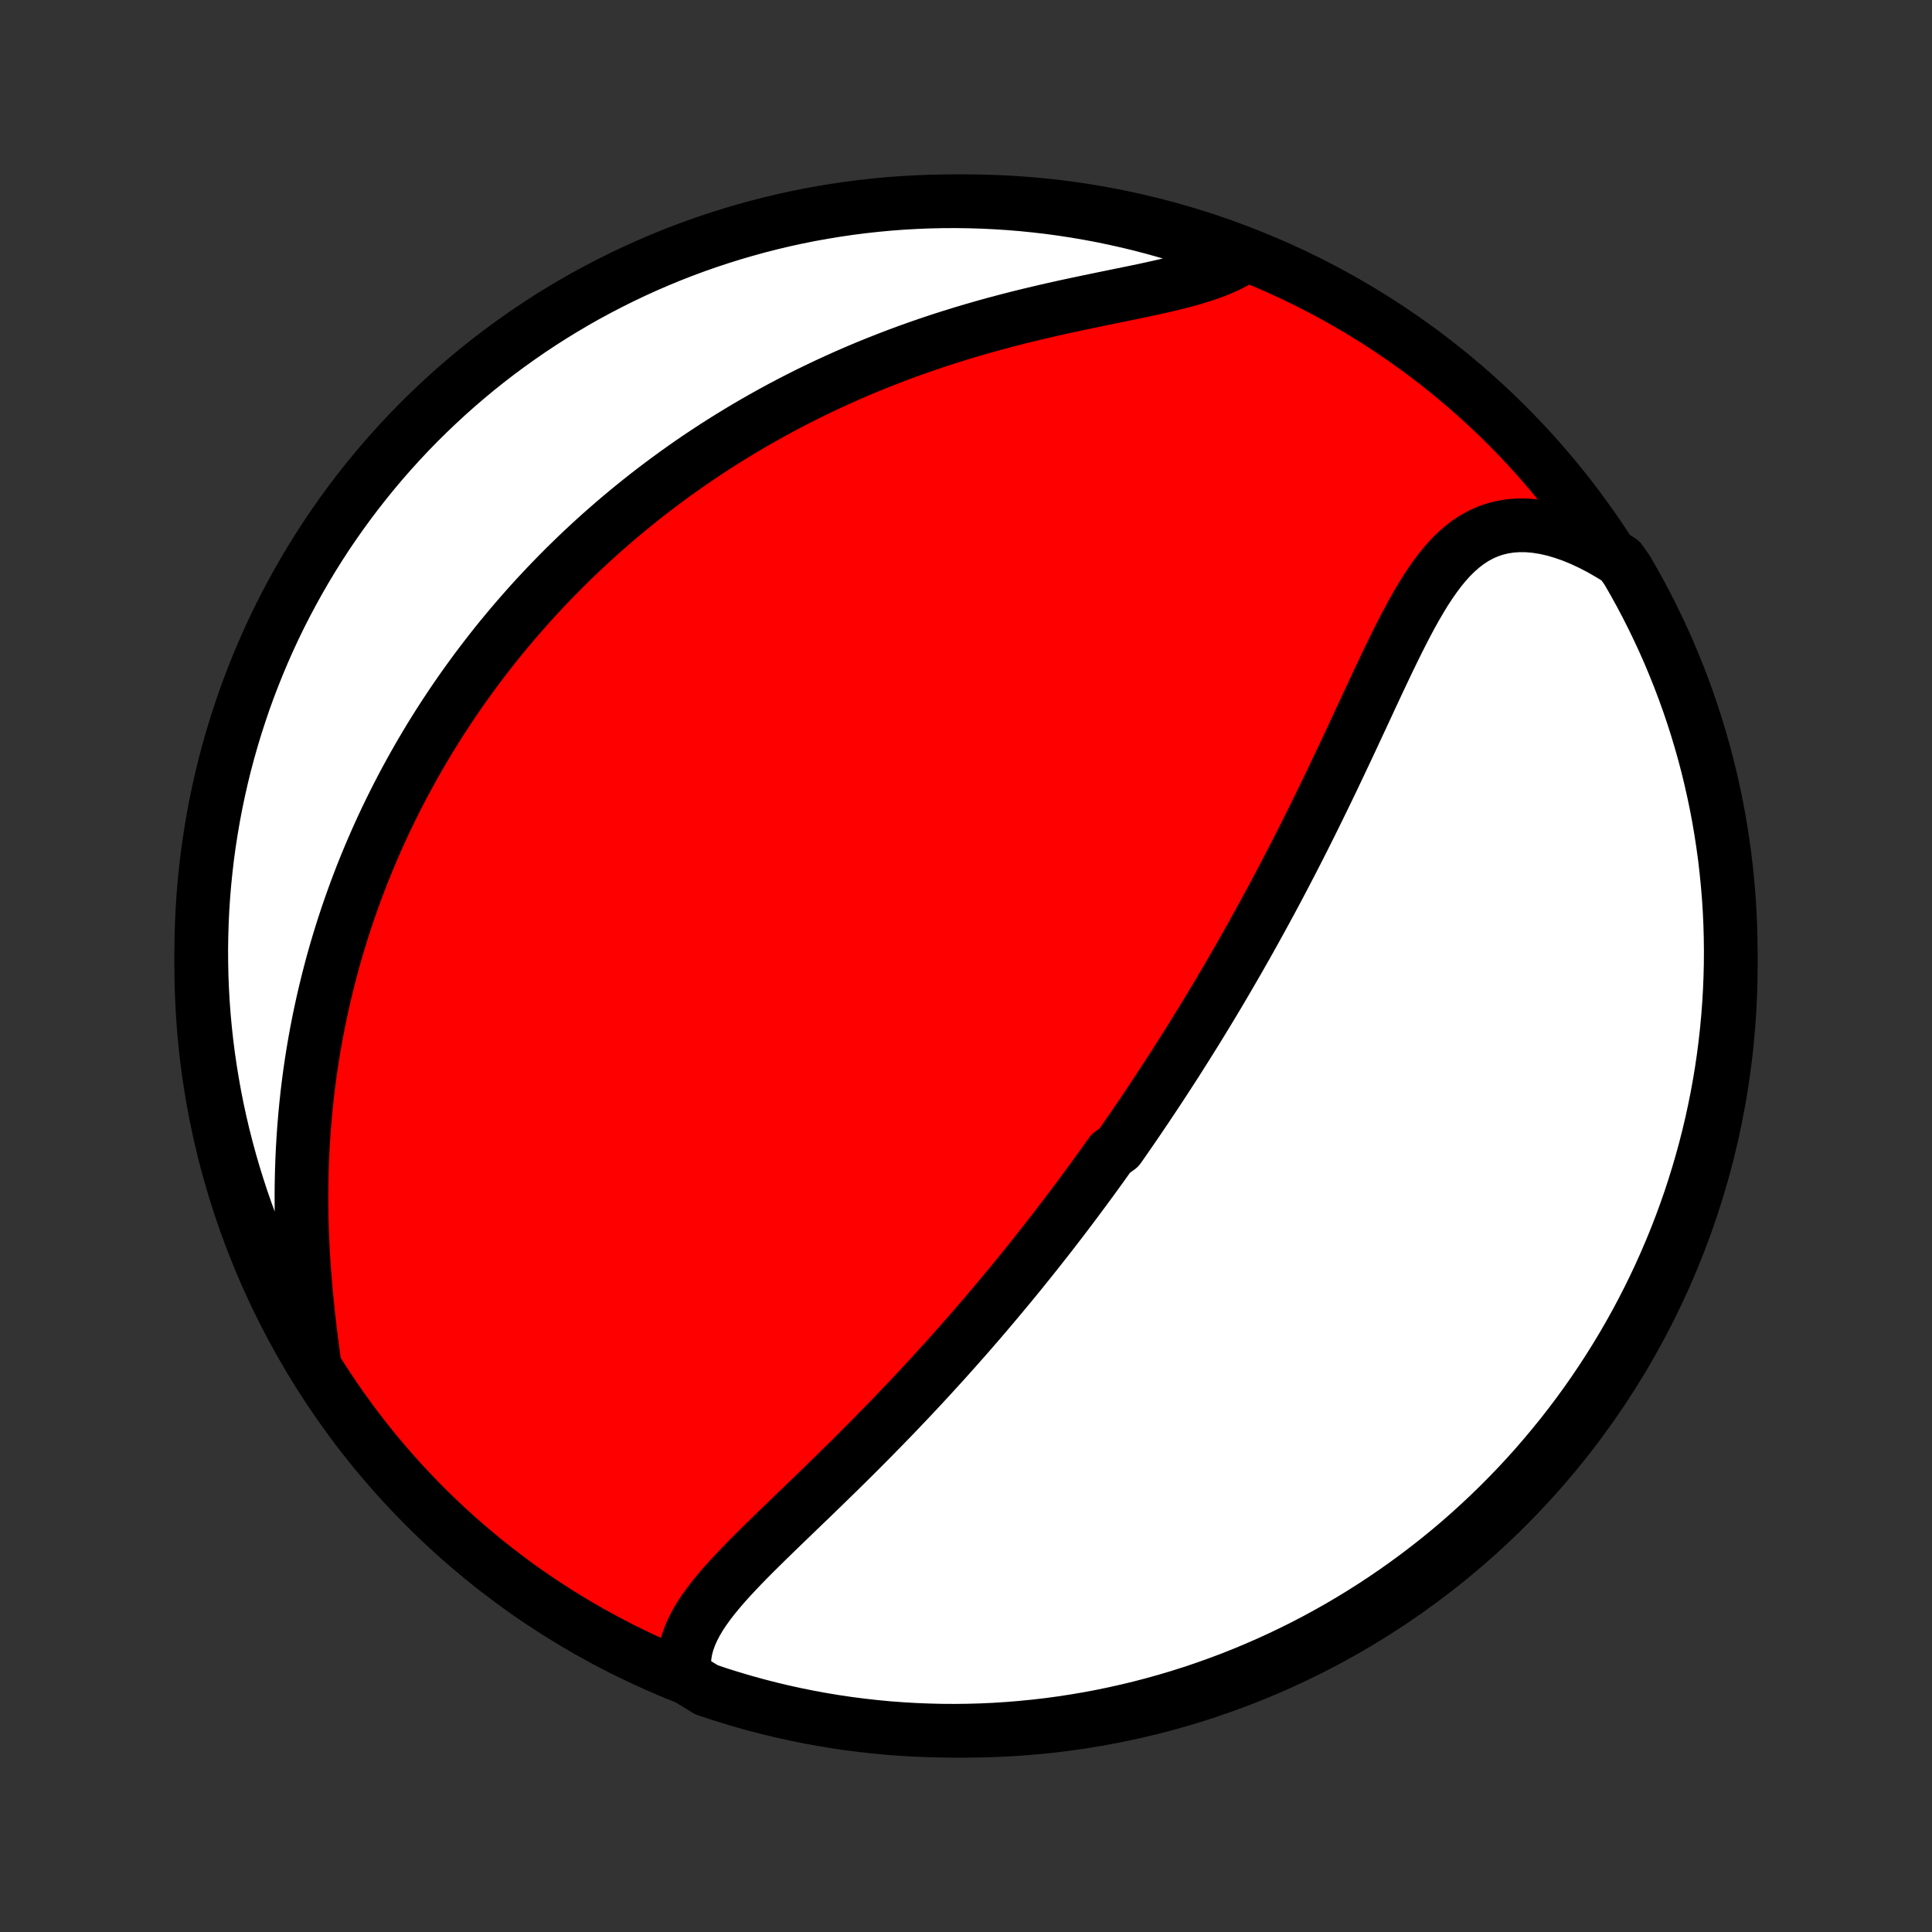 <?xml version="1.0" encoding="utf-8" standalone="no"?>
<!DOCTYPE svg PUBLIC "-//W3C//DTD SVG 1.1//EN"
  "http://www.w3.org/Graphics/SVG/1.1/DTD/svg11.dtd">
<!-- Created with matplotlib (http://matplotlib.org/) -->
<svg height="72pt" version="1.1" viewBox="0 0 72 72" width="72pt" xmlns="http://www.w3.org/2000/svg" xmlns:xlink="http://www.w3.org/1999/xlink">
 <rect x="0" y="0" width="72" height="72" fill="#333333" stroke="none"/>
 <defs>
  <style type="text/css">
*{stroke-linecap:butt;stroke-linejoin:round;}
  </style>
 </defs>
 <g id="figure_1">
  <g id="patch_1">
   <path d="
M0 72
L72 72
L72 0
L0 0
z
" style="fill:none;"/>
  </g>
  <g id="axes_1">
   <g id="PatchCollection_1">
    <defs>
     <path d="
M36 -7.5
C43.558 -7.5 50.808 -10.503 56.153 -15.848
C61.497 -21.192 64.5 -28.442 64.5 -36
C64.5 -43.558 61.497 -50.808 56.153 -56.153
C50.808 -61.497 43.558 -64.5 36 -64.5
C28.442 -64.5 21.192 -61.497 15.848 -56.153
C10.503 -50.808 7.5 -43.558 7.5 -36
C7.5 -28.442 10.503 -21.192 15.848 -15.848
C21.192 -10.503 28.442 -7.5 36 -7.5
z
" id="C0_0_a811fe30f3"/>
     <path d="
M25.538 -9.511
L25.503 -9.775
L25.496 -10.035
L25.515 -10.292
L25.558 -10.545
L25.625 -10.795
L25.713 -11.041
L25.821 -11.285
L25.947 -11.526
L26.088 -11.765
L26.245 -12.002
L26.414 -12.237
L26.595 -12.471
L26.787 -12.704
L26.986 -12.936
L27.194 -13.168
L27.409 -13.399
L27.628 -13.63
L27.853 -13.861
L28.082 -14.092
L28.314 -14.322
L28.548 -14.553
L28.785 -14.784
L29.023 -15.015
L29.262 -15.246
L29.502 -15.477
L29.741 -15.708
L29.981 -15.939
L30.221 -16.169
L30.459 -16.4
L30.697 -16.631
L30.934 -16.862
L31.17 -17.092
L31.404 -17.322
L31.637 -17.552
L31.868 -17.781
L32.097 -18.01
L32.324 -18.239
L32.55 -18.467
L32.773 -18.695
L32.995 -18.922
L33.215 -19.148
L33.432 -19.374
L33.647 -19.6
L33.861 -19.825
L34.072 -20.049
L34.281 -20.272
L34.488 -20.495
L34.693 -20.717
L34.895 -20.939
L35.096 -21.159
L35.295 -21.379
L35.492 -21.599
L35.686 -21.818
L35.879 -22.036
L36.07 -22.253
L36.259 -22.47
L36.446 -22.686
L36.632 -22.902
L36.815 -23.117
L36.997 -23.332
L37.177 -23.546
L37.355 -23.759
L37.532 -23.972
L37.708 -24.184
L37.881 -24.396
L38.054 -24.608
L38.224 -24.819
L38.394 -25.03
L38.562 -25.241
L38.728 -25.451
L38.894 -25.661
L39.058 -25.87
L39.221 -26.08
L39.383 -26.289
L39.543 -26.499
L39.703 -26.708
L39.861 -26.917
L40.019 -27.126
L40.175 -27.335
L40.331 -27.545
L40.485 -27.754
L40.639 -27.963
L40.792 -28.173
L40.944 -28.383
L41.096 -28.593
L41.246 -28.804
L41.396 -29.015
L41.694 -29.226
L41.843 -29.438
L41.99 -29.651
L42.137 -29.863
L42.284 -30.077
L42.43 -30.291
L42.575 -30.506
L42.721 -30.721
L42.865 -30.938
L43.01 -31.155
L43.154 -31.373
L43.298 -31.592
L43.442 -31.812
L43.585 -32.033
L43.729 -32.255
L43.872 -32.478
L44.014 -32.703
L44.157 -32.928
L44.3 -33.156
L44.442 -33.384
L44.585 -33.613
L44.727 -33.844
L44.869 -34.077
L45.012 -34.311
L45.154 -34.547
L45.297 -34.784
L45.439 -35.023
L45.581 -35.264
L45.724 -35.507
L45.866 -35.752
L46.009 -35.998
L46.152 -36.246
L46.295 -36.497
L46.438 -36.749
L46.581 -37.003
L46.724 -37.26
L46.867 -37.519
L47.011 -37.78
L47.155 -38.043
L47.299 -38.308
L47.443 -38.576
L47.587 -38.846
L47.731 -39.119
L47.876 -39.394
L48.02 -39.671
L48.165 -39.951
L48.31 -40.233
L48.455 -40.517
L48.6 -40.804
L48.745 -41.094
L48.891 -41.386
L49.036 -41.68
L49.181 -41.976
L49.327 -42.275
L49.473 -42.576
L49.619 -42.879
L49.764 -43.184
L49.91 -43.491
L50.056 -43.8
L50.203 -44.111
L50.349 -44.423
L50.495 -44.737
L50.642 -45.052
L50.789 -45.367
L50.936 -45.684
L51.083 -46.001
L51.231 -46.318
L51.379 -46.635
L51.529 -46.951
L51.678 -47.267
L51.83 -47.581
L51.982 -47.892
L52.136 -48.202
L52.291 -48.508
L52.449 -48.81
L52.609 -49.108
L52.773 -49.4
L52.94 -49.686
L53.11 -49.964
L53.286 -50.234
L53.467 -50.494
L53.654 -50.744
L53.847 -50.982
L54.048 -51.206
L54.258 -51.416
L54.476 -51.609
L54.704 -51.785
L54.942 -51.942
L55.191 -52.078
L55.451 -52.194
L55.722 -52.287
L56.004 -52.356
L56.297 -52.402
L56.601 -52.423
L56.914 -52.42
L57.237 -52.392
L57.567 -52.339
L57.906 -52.263
L58.25 -52.162
L58.599 -52.039
L58.952 -51.894
L59.308 -51.727
L59.666 -51.54
L60.025 -51.333
L60.387 -51.108
L60.641 -50.748
L60.887 -50.32
L61.126 -49.888
L61.357 -49.452
L61.58 -49.011
L61.795 -48.566
L62.003 -48.118
L62.203 -47.666
L62.394 -47.21
L62.578 -46.751
L62.753 -46.289
L62.921 -45.824
L63.08 -45.355
L63.231 -44.884
L63.373 -44.41
L63.508 -43.934
L63.634 -43.455
L63.751 -42.973
L63.86 -42.49
L63.961 -42.005
L64.053 -41.518
L64.136 -41.029
L64.211 -40.538
L64.278 -40.047
L64.335 -39.554
L64.384 -39.06
L64.425 -38.565
L64.457 -38.069
L64.48 -37.572
L64.494 -37.076
L64.5 -36.578
L64.497 -36.081
L64.485 -35.584
L64.465 -35.086
L64.436 -34.589
L64.398 -34.093
L64.352 -33.597
L64.297 -33.102
L64.234 -32.607
L64.162 -32.114
L64.081 -31.622
L63.992 -31.131
L63.894 -30.642
L63.788 -30.154
L63.673 -29.668
L63.55 -29.184
L63.418 -28.702
L63.278 -28.222
L63.13 -27.745
L62.974 -27.27
L62.809 -26.798
L62.636 -26.329
L62.455 -25.862
L62.266 -25.399
L62.069 -24.939
L61.864 -24.482
L61.651 -24.029
L61.43 -23.579
L61.202 -23.134
L60.966 -22.692
L60.722 -22.254
L60.471 -21.82
L60.212 -21.391
L59.946 -20.966
L59.673 -20.546
L59.392 -20.13
L59.105 -19.72
L58.81 -19.314
L58.508 -18.913
L58.2 -18.518
L57.884 -18.128
L57.562 -17.743
L57.234 -17.364
L56.899 -16.99
L56.557 -16.622
L56.21 -16.261
L55.856 -15.905
L55.496 -15.555
L55.13 -15.212
L54.759 -14.875
L54.382 -14.544
L53.999 -14.22
L53.61 -13.902
L53.216 -13.592
L52.817 -13.288
L52.413 -12.991
L52.004 -12.701
L51.59 -12.418
L51.171 -12.142
L50.748 -11.874
L50.32 -11.613
L49.888 -11.359
L49.452 -11.113
L49.011 -10.874
L48.566 -10.643
L48.118 -10.42
L47.666 -10.205
L47.21 -9.997
L46.751 -9.797
L46.289 -9.606
L45.824 -9.422
L45.355 -9.247
L44.884 -9.079
L44.41 -8.92
L43.934 -8.769
L43.455 -8.627
L42.973 -8.492
L42.49 -8.366
L42.005 -8.249
L41.518 -8.14
L41.029 -8.039
L40.538 -7.947
L40.047 -7.864
L39.554 -7.789
L39.06 -7.722
L38.565 -7.665
L38.069 -7.616
L37.572 -7.575
L37.076 -7.543
L36.578 -7.52
L36.081 -7.506
L35.584 -7.5
L35.086 -7.503
L34.589 -7.515
L34.093 -7.535
L33.597 -7.564
L33.102 -7.601
L32.607 -7.648
L32.114 -7.703
L31.622 -7.766
L31.131 -7.838
L30.642 -7.919
L30.154 -8.008
L29.668 -8.106
L29.184 -8.212
L28.702 -8.327
L28.222 -8.45
L27.745 -8.582
L27.27 -8.722
L26.798 -8.87
L26.329 -9.026
z
" id="C0_1_7823fea993"/>
     <path d="
M11.713 -21.195
L11.655 -21.63
L11.598 -22.069
L11.544 -22.511
L11.493 -22.956
L11.446 -23.404
L11.402 -23.852
L11.364 -24.301
L11.329 -24.75
L11.3 -25.198
L11.276 -25.646
L11.258 -26.092
L11.244 -26.536
L11.236 -26.978
L11.234 -27.417
L11.237 -27.854
L11.246 -28.288
L11.26 -28.718
L11.279 -29.145
L11.304 -29.568
L11.333 -29.988
L11.368 -30.403
L11.407 -30.815
L11.451 -31.222
L11.5 -31.625
L11.553 -32.024
L11.611 -32.419
L11.673 -32.809
L11.739 -33.195
L11.809 -33.576
L11.883 -33.953
L11.961 -34.326
L12.042 -34.694
L12.127 -35.058
L12.215 -35.418
L12.306 -35.773
L12.4 -36.125
L12.498 -36.472
L12.599 -36.815
L12.702 -37.154
L12.808 -37.489
L12.917 -37.819
L13.029 -38.147
L13.143 -38.47
L13.259 -38.789
L13.378 -39.105
L13.499 -39.418
L13.623 -39.727
L13.749 -40.032
L13.877 -40.334
L14.007 -40.633
L14.139 -40.928
L14.273 -41.22
L14.409 -41.51
L14.548 -41.796
L14.688 -42.079
L14.83 -42.36
L14.974 -42.637
L15.12 -42.912
L15.268 -43.184
L15.418 -43.454
L15.569 -43.721
L15.723 -43.986
L15.878 -44.248
L16.035 -44.508
L16.194 -44.766
L16.355 -45.022
L16.518 -45.275
L16.683 -45.526
L16.849 -45.776
L17.018 -46.023
L17.188 -46.269
L17.36 -46.512
L17.535 -46.754
L17.711 -46.994
L17.889 -47.232
L18.07 -47.469
L18.252 -47.704
L18.436 -47.938
L18.623 -48.17
L18.812 -48.4
L19.003 -48.629
L19.196 -48.857
L19.392 -49.083
L19.59 -49.308
L19.79 -49.532
L19.992 -49.754
L20.198 -49.975
L20.405 -50.195
L20.616 -50.414
L20.829 -50.631
L21.044 -50.848
L21.263 -51.063
L21.484 -51.277
L21.708 -51.49
L21.935 -51.702
L22.165 -51.913
L22.398 -52.123
L22.635 -52.331
L22.874 -52.539
L23.117 -52.746
L23.363 -52.951
L23.613 -53.156
L23.866 -53.359
L24.122 -53.562
L24.383 -53.763
L24.647 -53.963
L24.915 -54.162
L25.186 -54.36
L25.462 -54.556
L25.741 -54.752
L26.025 -54.946
L26.313 -55.138
L26.605 -55.33
L26.902 -55.52
L27.203 -55.708
L27.509 -55.895
L27.819 -56.081
L28.133 -56.264
L28.452 -56.446
L28.776 -56.626
L29.105 -56.805
L29.439 -56.981
L29.777 -57.155
L30.12 -57.328
L30.469 -57.497
L30.822 -57.665
L31.18 -57.83
L31.543 -57.993
L31.911 -58.153
L32.284 -58.31
L32.661 -58.464
L33.044 -58.615
L33.431 -58.764
L33.822 -58.909
L34.219 -59.05
L34.619 -59.189
L35.024 -59.324
L35.433 -59.455
L35.845 -59.583
L36.261 -59.707
L36.68 -59.827
L37.102 -59.944
L37.526 -60.056
L37.953 -60.166
L38.381 -60.271
L38.81 -60.373
L39.239 -60.472
L39.669 -60.568
L40.097 -60.66
L40.524 -60.75
L40.949 -60.838
L41.37 -60.925
L41.786 -61.01
L42.197 -61.094
L42.602 -61.178
L42.998 -61.264
L43.386 -61.351
L43.763 -61.441
L44.128 -61.534
L44.48 -61.632
L44.818 -61.736
L45.14 -61.846
L45.445 -61.964
L45.732 -62.09
L46 -62.225
L45.859 -62.37
L45.39 -62.741
L44.919 -62.908
L44.446 -63.068
L43.969 -63.22
L43.49 -63.363
L43.01 -63.498
L42.526 -63.625
L42.041 -63.743
L41.554 -63.852
L41.065 -63.954
L40.575 -64.046
L40.084 -64.13
L39.591 -64.206
L39.097 -64.273
L38.602 -64.331
L38.106 -64.381
L37.61 -64.422
L37.113 -64.454
L36.616 -64.478
L36.118 -64.493
L35.621 -64.5
L35.124 -64.498
L34.627 -64.487
L34.13 -64.467
L33.634 -64.439
L33.139 -64.402
L32.644 -64.356
L32.151 -64.302
L31.659 -64.239
L31.168 -64.167
L30.678 -64.087
L30.19 -63.999
L29.704 -63.902
L29.22 -63.796
L28.738 -63.682
L28.258 -63.559
L27.781 -63.428
L27.306 -63.289
L26.833 -63.141
L26.364 -62.986
L25.897 -62.822
L25.433 -62.649
L24.973 -62.469
L24.516 -62.28
L24.063 -62.084
L23.613 -61.88
L23.167 -61.667
L22.725 -61.447
L22.287 -61.219
L21.852 -60.984
L21.423 -60.741
L20.998 -60.49
L20.577 -60.232
L20.161 -59.966
L19.75 -59.694
L19.344 -59.413
L18.943 -59.126
L18.547 -58.832
L18.156 -58.531
L17.771 -58.223
L17.392 -57.908
L17.018 -57.587
L16.65 -57.259
L16.288 -56.924
L15.931 -56.583
L15.581 -56.236
L15.237 -55.883
L14.9 -55.523
L14.569 -55.158
L14.244 -54.787
L13.926 -54.41
L13.615 -54.027
L13.31 -53.639
L13.013 -53.246
L12.722 -52.847
L12.439 -52.444
L12.162 -52.035
L11.893 -51.621
L11.632 -51.203
L11.378 -50.78
L11.131 -50.352
L10.892 -49.92
L10.66 -49.484
L10.436 -49.044
L10.22 -48.6
L10.012 -48.152
L9.812 -47.7
L9.62 -47.245
L9.436 -46.786
L9.259 -46.324
L9.091 -45.859
L8.932 -45.39
L8.78 -44.919
L8.637 -44.446
L8.502 -43.969
L8.375 -43.49
L8.257 -43.01
L8.148 -42.526
L8.046 -42.041
L7.954 -41.554
L7.87 -41.065
L7.794 -40.575
L7.727 -40.084
L7.669 -39.591
L7.619 -39.097
L7.578 -38.602
L7.545 -38.106
L7.522 -37.61
L7.507 -37.113
L7.5 -36.616
L7.503 -36.118
L7.513 -35.621
L7.533 -35.124
L7.561 -34.627
L7.598 -34.13
L7.644 -33.634
L7.698 -33.139
L7.761 -32.644
L7.833 -32.151
L7.913 -31.659
L8.001 -31.168
L8.098 -30.678
L8.204 -30.19
L8.318 -29.704
L8.441 -29.22
L8.572 -28.738
L8.711 -28.258
L8.859 -27.781
L9.014 -27.306
L9.179 -26.833
L9.351 -26.364
L9.531 -25.897
L9.72 -25.433
L9.916 -24.973
L10.12 -24.516
L10.333 -24.063
L10.553 -23.613
L10.781 -23.167
L11.016 -22.725
L11.259 -22.287
z
" id="C0_2_3fbb49c7fd"/>
    </defs>
    <g clip-path="url(#p1bffca34e9)">
     <use style="fill:#ff0000;stroke:#000000;stroke-width:2.0;" x="0.0" xlink:href="#C0_0_a811fe30f3" y="72.0"/>
    </g>
    <g clip-path="url(#p1bffca34e9)">
     <use style="fill:#ffffff;stroke:#000000;stroke-width:2.0;" x="0.0" xlink:href="#C0_1_7823fea993" y="72.0"/>
    </g>
    <g clip-path="url(#p1bffca34e9)">
     <use style="fill:#ffffff;stroke:#000000;stroke-width:2.0;" x="0.0" xlink:href="#C0_2_3fbb49c7fd" y="72.0"/>
    </g>
   </g>
  </g>
 </g>
 <defs>
  <clipPath id="p1bffca34e9">
   <rect height="72.0" width="72.0" x="0.0" y="0.0"/>
  </clipPath>
 </defs>
</svg>
